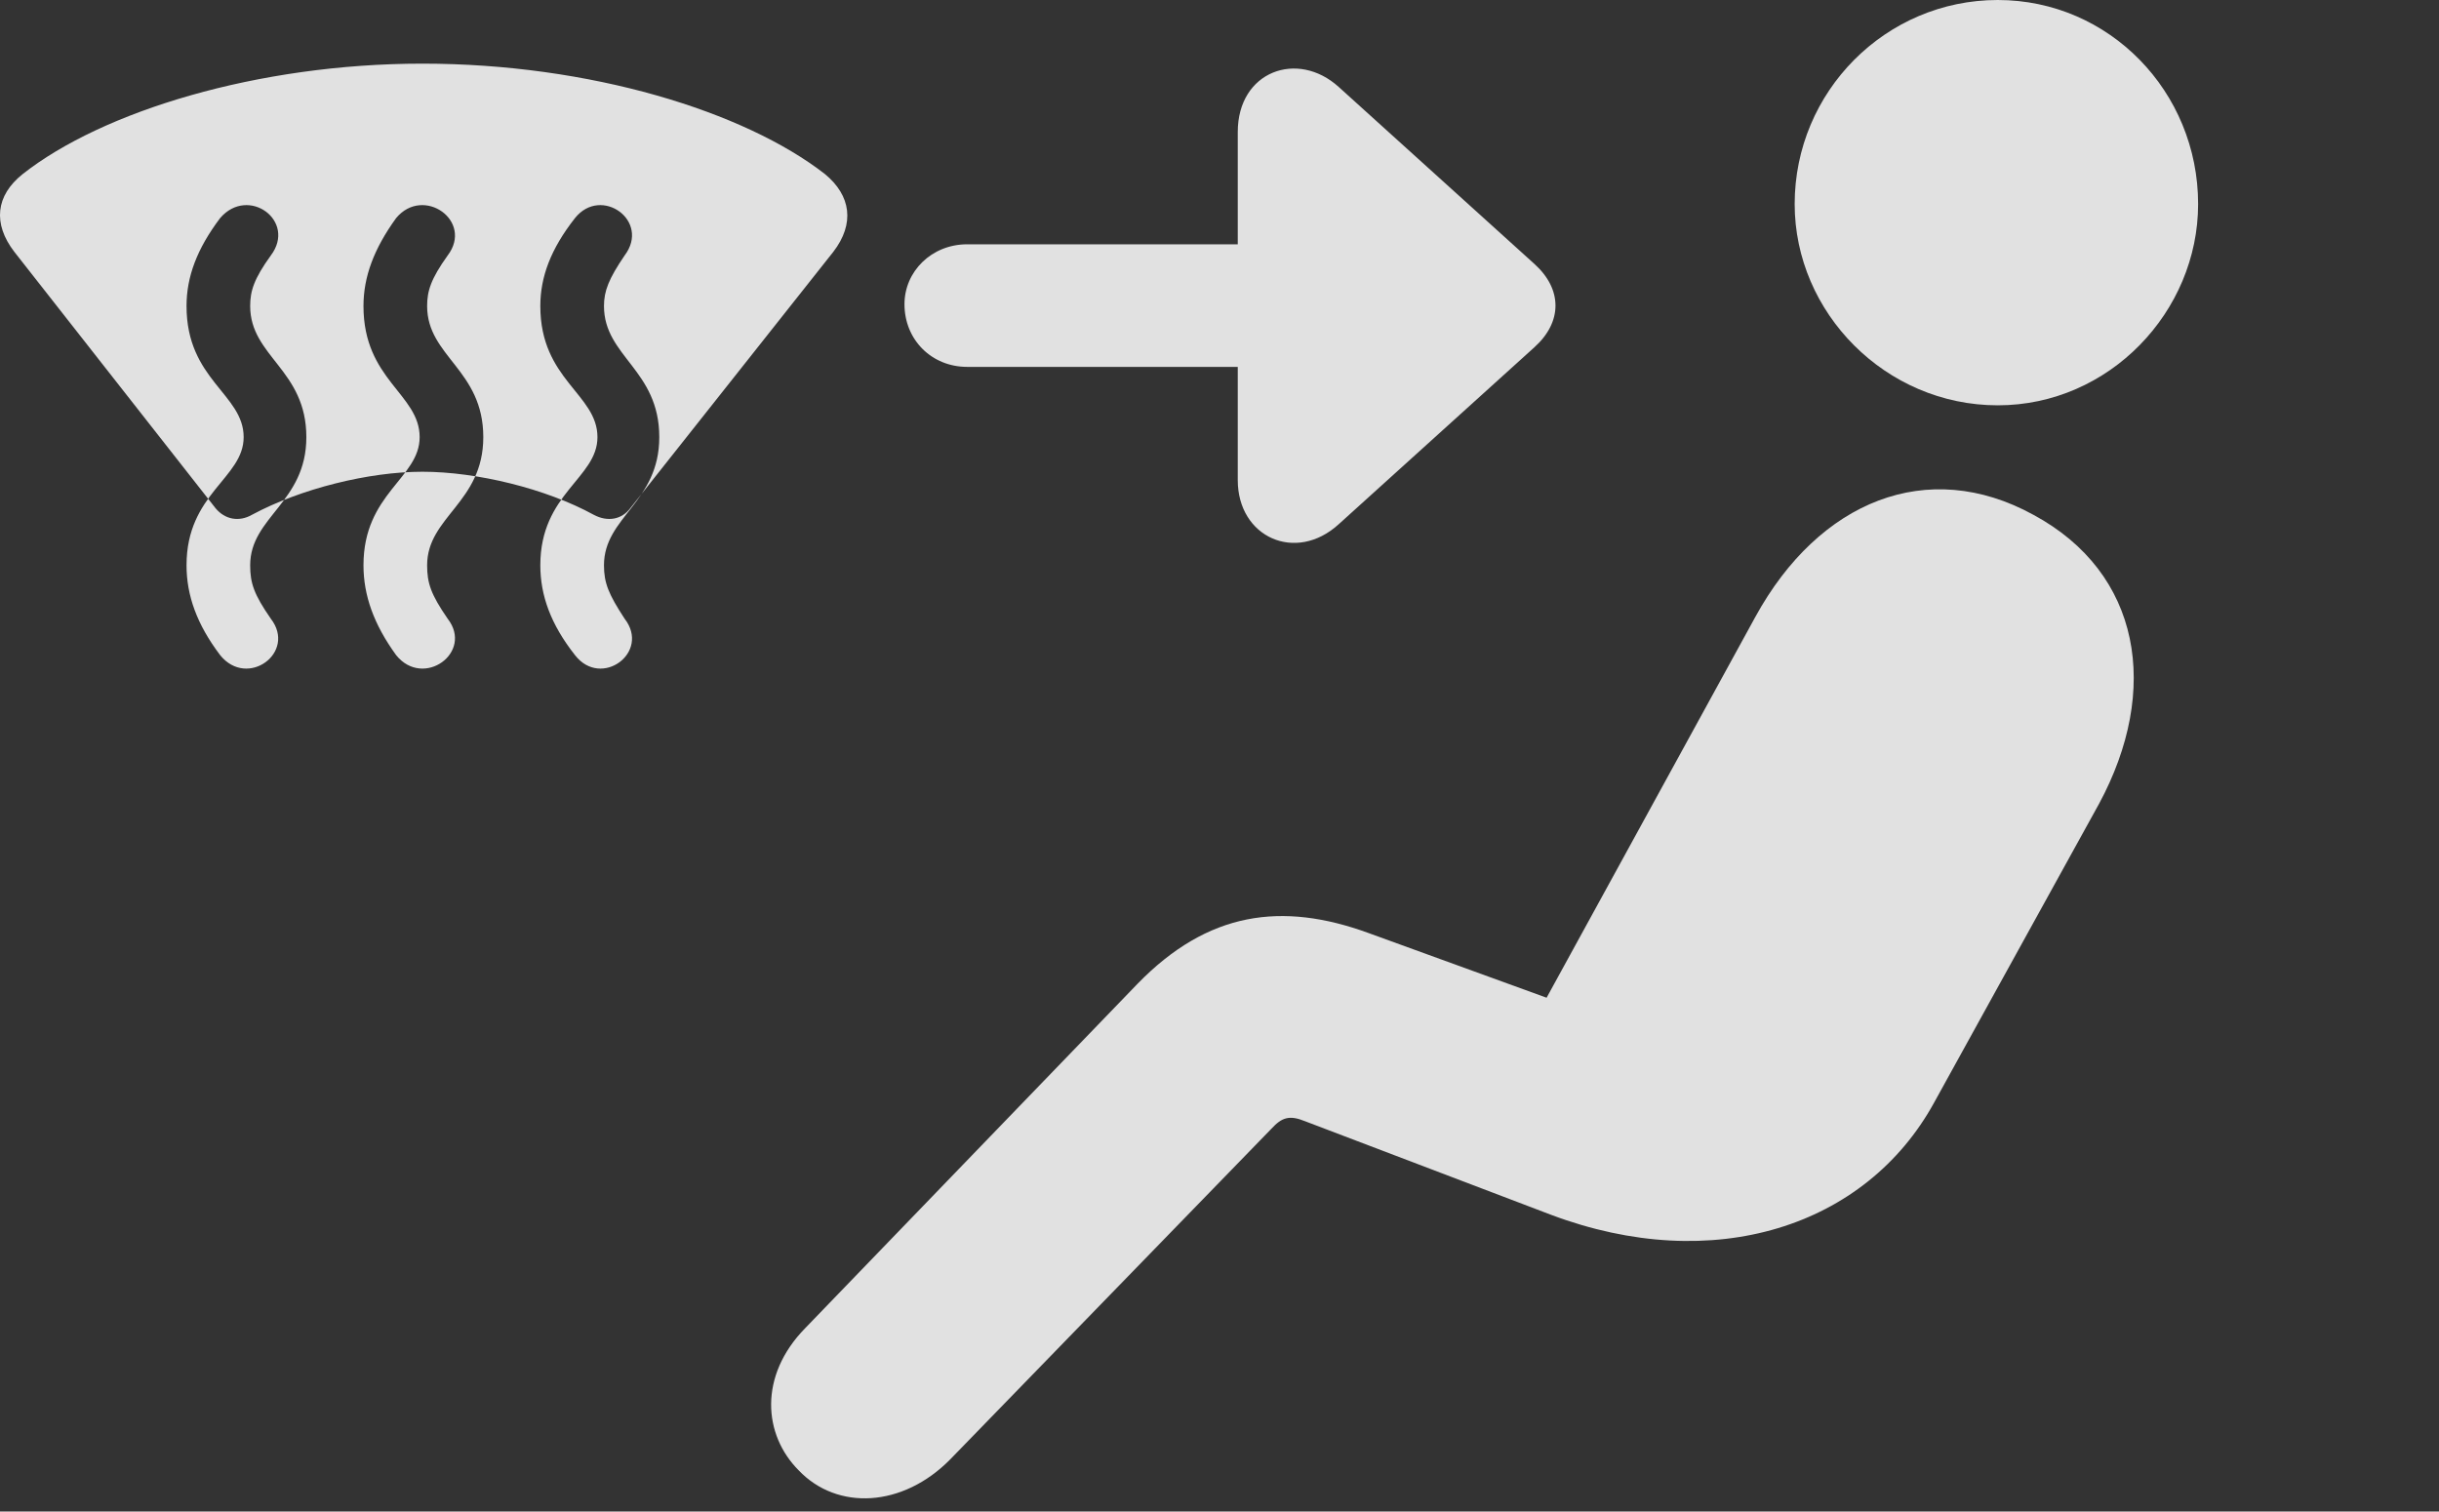 <?xml version="1.0" encoding="UTF-8"?>
<!--Generator: Apple Native CoreSVG 341-->
<!DOCTYPE svg
PUBLIC "-//W3C//DTD SVG 1.1//EN"
       "http://www.w3.org/Graphics/SVG/1.1/DTD/svg11.dtd">
<svg version="1.1" xmlns="http://www.w3.org/2000/svg" xmlns:xlink="http://www.w3.org/1999/xlink" viewBox="0 0 25.445 15.771">
 <rect x="0" y="0" width="25.445" height="15.771" fill="#333333" stroke="none"/>
 <g>
  <rect height="15.771" opacity="0" width="25.445" x="0" y="0"/>
  <path d="M20.842 4.229C22.005 4.229 22.932 3.252 22.932 2.129C22.932 0.957 22.005 0 20.842 0C19.671 0 18.723 0.957 18.723 2.129C18.723 3.262 19.671 4.229 20.842 4.229ZM8.333 15.342C8.733 15.762 9.417 15.732 9.915 15.225L13.264 11.777C13.372 11.66 13.45 11.631 13.616 11.699L16.184 12.676C17.874 13.31 19.465 12.803 20.178 11.504L21.897 8.389C22.542 7.197 22.337 5.977 21.213 5.371C20.11 4.766 18.977 5.225 18.313 6.436L16.135 10.41L14.28 9.736C13.372 9.404 12.6 9.512 11.868 10.264L8.401 13.857C7.913 14.355 7.962 14.971 8.333 15.342Z" fill="white" fill-opacity="0.85"/>
  <path d="M0.149 2.627L2.249 5.303C2.346 5.42 2.493 5.449 2.629 5.371C3.137 5.098 3.85 4.922 4.407 4.922C4.973 4.922 5.696 5.098 6.194 5.371C6.34 5.449 6.487 5.42 6.575 5.303L8.694 2.627C8.919 2.334 8.879 2.041 8.606 1.816C7.766 1.162 6.155 0.664 4.407 0.664C2.688 0.664 1.067 1.162 0.237 1.816C-0.046 2.041-0.076 2.334 0.149 2.627ZM2.297 6.836C2.053 6.514 1.946 6.211 1.946 5.898C1.946 5.146 2.542 4.99 2.542 4.561C2.542 4.111 1.946 3.965 1.946 3.193C1.946 2.891 2.053 2.598 2.297 2.275C2.59 1.934 3.098 2.305 2.825 2.666C2.649 2.91 2.61 3.037 2.61 3.193C2.61 3.721 3.196 3.857 3.196 4.561C3.196 5.244 2.61 5.391 2.61 5.898C2.61 6.084 2.649 6.201 2.825 6.455C3.098 6.807 2.581 7.188 2.297 6.836ZM4.133 6.836C3.899 6.514 3.792 6.211 3.792 5.898C3.792 5.146 4.378 4.99 4.378 4.561C4.378 4.111 3.792 3.965 3.792 3.193C3.792 2.891 3.899 2.598 4.133 2.275C4.417 1.934 4.944 2.305 4.67 2.666C4.495 2.91 4.456 3.037 4.456 3.193C4.456 3.721 5.042 3.857 5.042 4.561C5.042 5.244 4.456 5.391 4.456 5.898C4.456 6.084 4.495 6.201 4.67 6.455C4.944 6.807 4.417 7.188 4.133 6.836ZM5.999 6.836C5.745 6.514 5.637 6.211 5.637 5.898C5.637 5.146 6.233 4.99 6.233 4.561C6.233 4.111 5.637 3.965 5.637 3.193C5.637 2.891 5.745 2.598 5.999 2.275C6.272 1.934 6.79 2.305 6.516 2.666C6.35 2.91 6.301 3.037 6.301 3.193C6.301 3.721 6.878 3.857 6.878 4.561C6.878 5.244 6.301 5.391 6.301 5.898C6.301 6.084 6.35 6.201 6.516 6.455C6.79 6.807 6.272 7.188 5.999 6.836ZM9.436 3.174C9.436 3.545 9.719 3.828 10.09 3.828L12.913 3.828L12.913 5.01C12.913 5.605 13.518 5.879 13.967 5.469L16.008 3.623C16.301 3.359 16.301 3.018 16.008 2.754L13.967 0.908C13.538 0.518 12.913 0.742 12.913 1.377L12.913 2.549L10.09 2.549C9.719 2.549 9.436 2.832 9.436 3.174Z" fill="white" fill-opacity="0.85"/>
 </g>
</svg>
